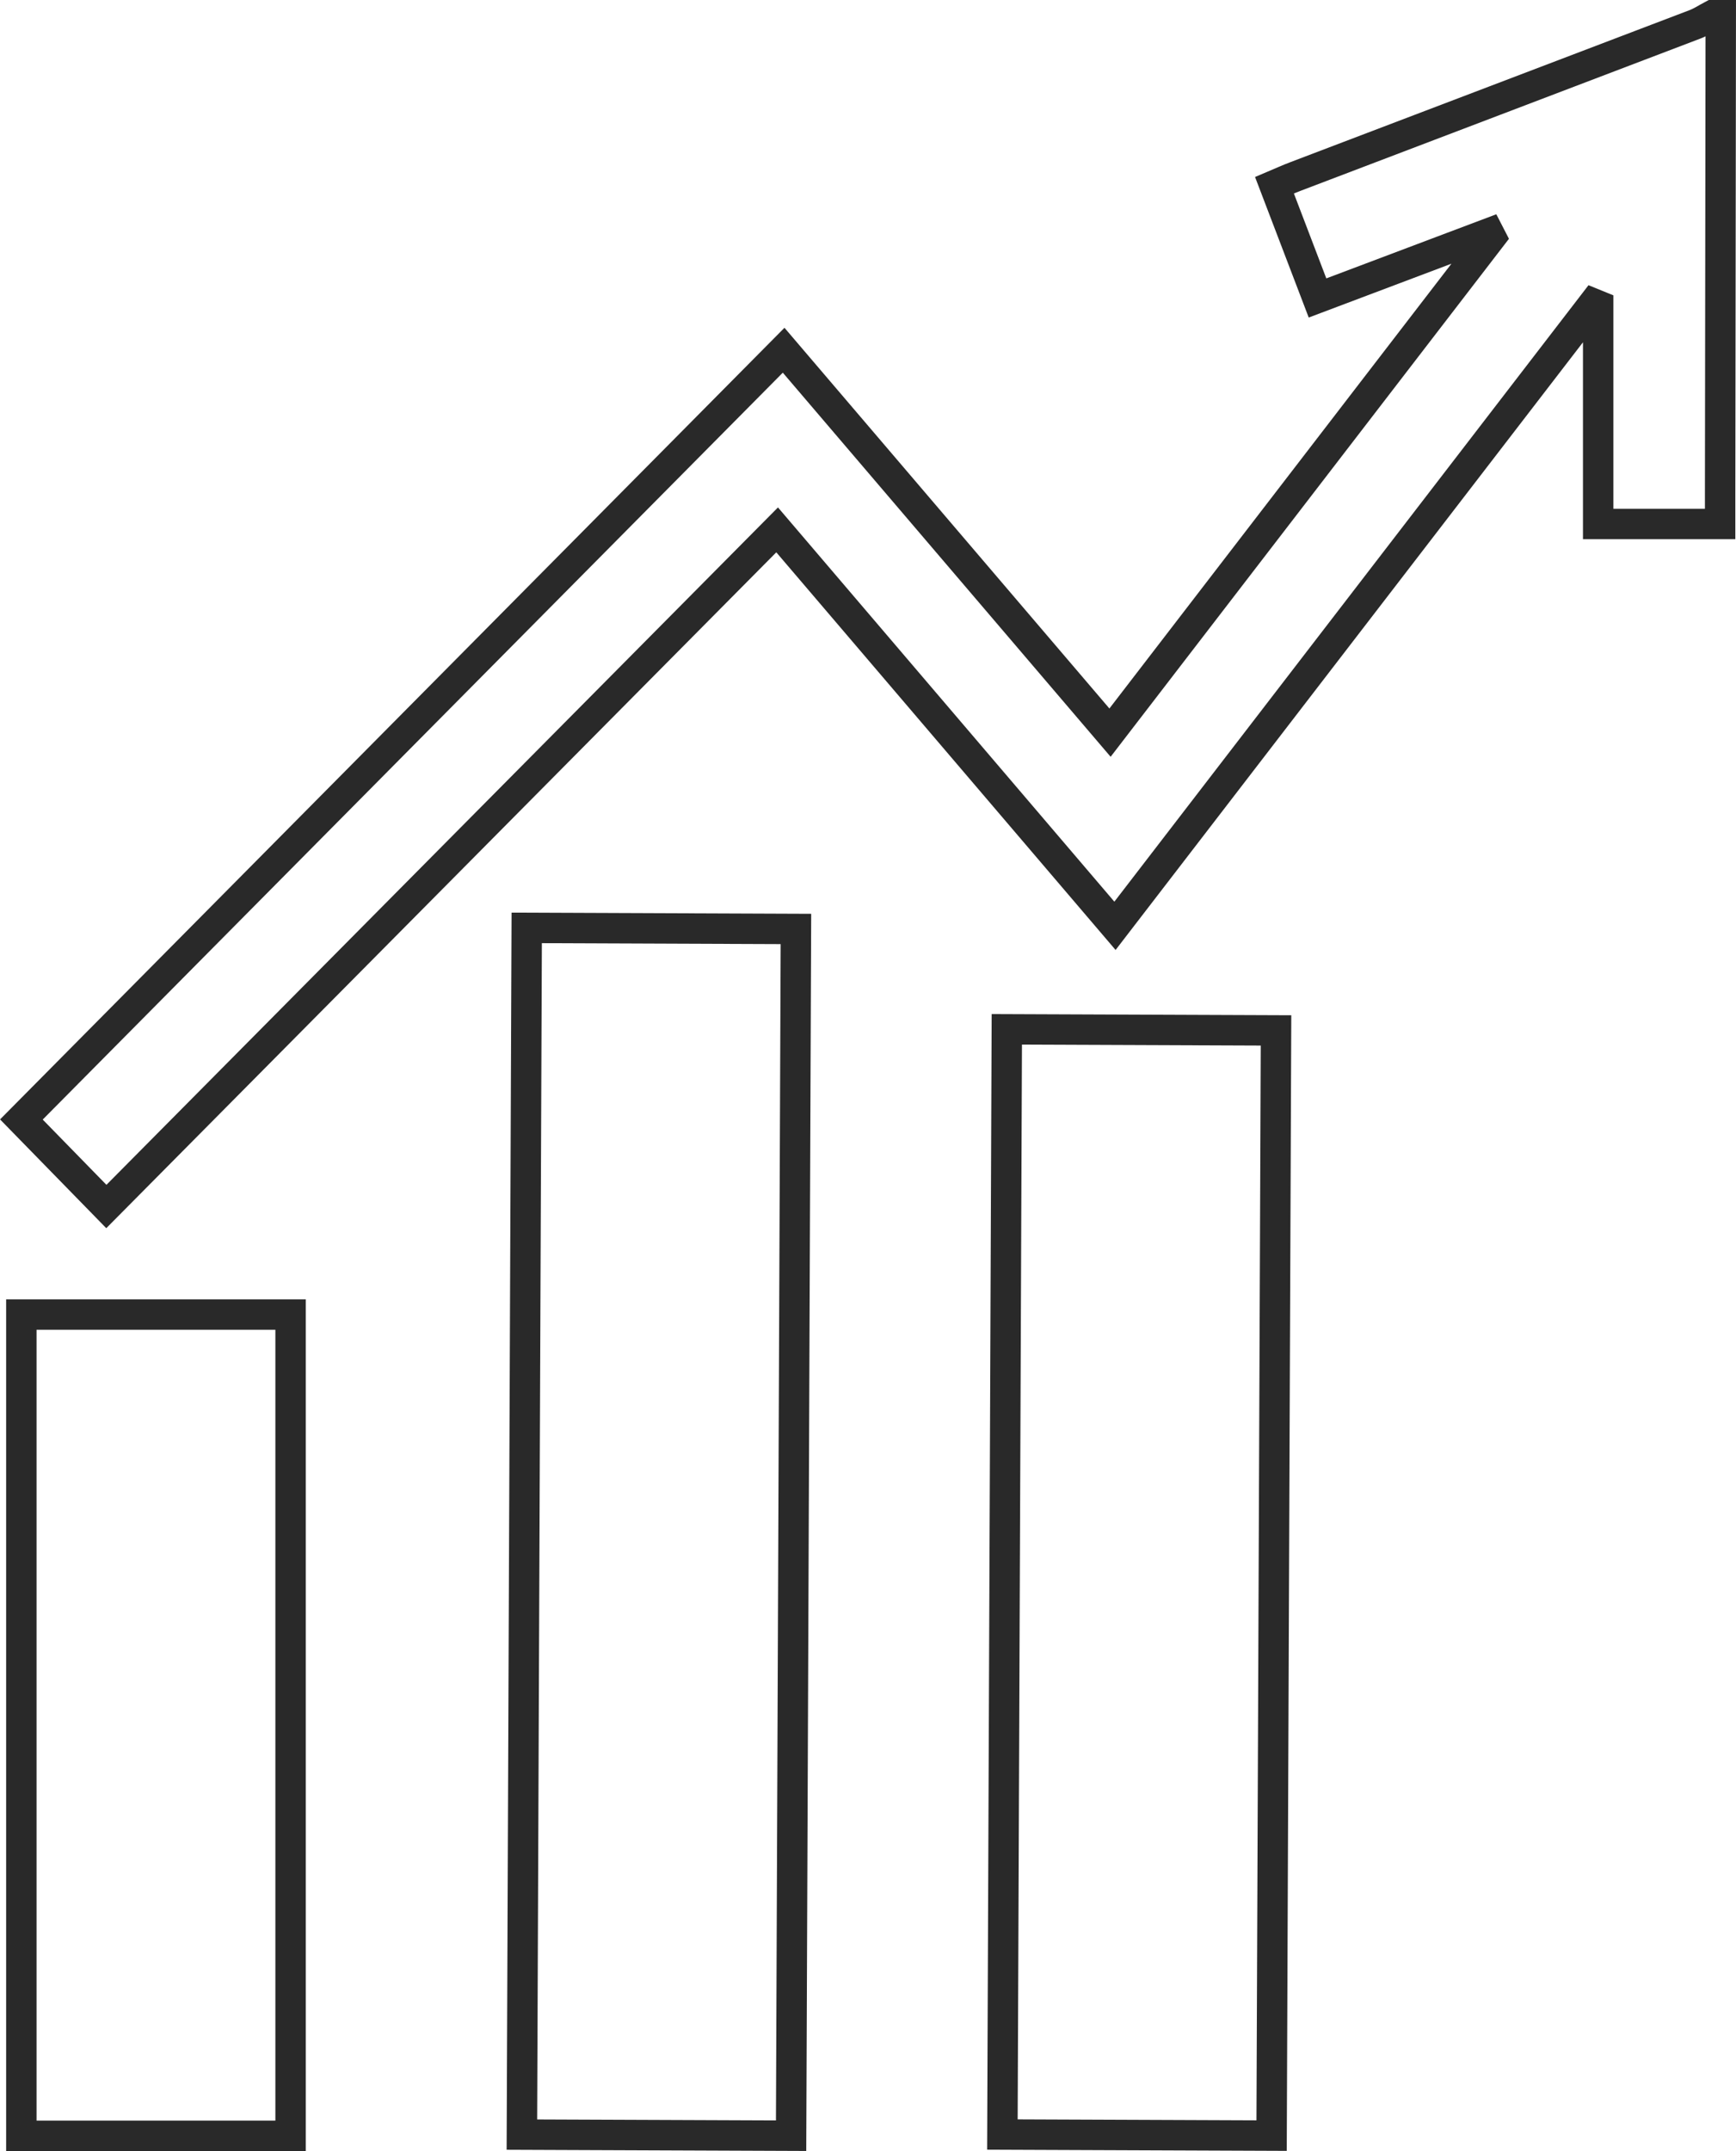 <?xml version="1.0" encoding="utf-8"?>
<!-- Generator: Adobe Illustrator 16.0.0, SVG Export Plug-In . SVG Version: 6.00 Build 0)  -->
<!DOCTYPE svg PUBLIC "-//W3C//DTD SVG 1.1//EN" "http://www.w3.org/Graphics/SVG/1.1/DTD/svg11.dtd">
<svg version="1.1" id="Layer_1" xmlns="http://www.w3.org/2000/svg" xmlns:xlink="http://www.w3.org/1999/xlink" x="0px" y="0px"
	 width="57.084px" height="70.719px" viewBox="0 0 57.084 70.719" enable-background="new 0 0 57.084 70.719" xml:space="preserve">
<g>
	<path fill-rule="evenodd" clip-rule="evenodd" fill="none" stroke="#292929" stroke-miterlimit="22.486" d="M56.583,0.5
		c-0.007,5.262-0.015,10.523-0.021,15.785c-0.001,0.292,0,0.584,0,0.941c-1.341,0-2.638,0-4.01,0c0-2.395,0-4.787,0-7.179
		c-0.052-0.021-0.104-0.042-0.155-0.063c-5.228,6.795-10.455,13.59-15.734,20.453c-3.71-4.347-7.381-8.648-11.109-13.017
		c-7.395,7.457-14.75,14.876-22.057,22.245c-0.926-0.947-1.833-1.877-2.794-2.861c8.249-8.323,16.626-16.774,25.065-25.29
		c3.574,4.186,7.128,8.349,10.732,12.572c4.198-5.458,8.365-10.875,12.531-16.292c-0.021-0.042-0.044-0.084-0.066-0.126
		c-1.86,0.701-3.721,1.403-5.642,2.128c-0.474-1.238-0.931-2.436-1.415-3.705c0.243-0.103,0.462-0.202,0.686-0.287
		c4.38-1.668,8.761-3.333,13.14-5.003c0.202-0.077,0.386-0.2,0.578-0.301C56.402,0.5,56.492,0.5,56.583,0.5z"/>
	
		<rect x="0.702" y="43.217" fill-rule="evenodd" clip-rule="evenodd" fill="none" stroke="#292929" stroke-miterlimit="22.486" width="8.853" height="27"/>
	
		<rect x="17.228" y="30.527" transform="matrix(1 0.004 -0.004 1 0.214 -0.091)" fill-rule="evenodd" clip-rule="evenodd" fill="none" stroke="#292929" stroke-miterlimit="22.486" width="8.852" height="39.672"/>
	
		<rect x="33.024" y="33.865" transform="matrix(1 0.004 -0.004 1 0.218 -0.157)" fill-rule="evenodd" clip-rule="evenodd" fill="none" stroke="#292929" stroke-miterlimit="22.486" width="8.852" height="36.334"/>
</g>
</svg>
